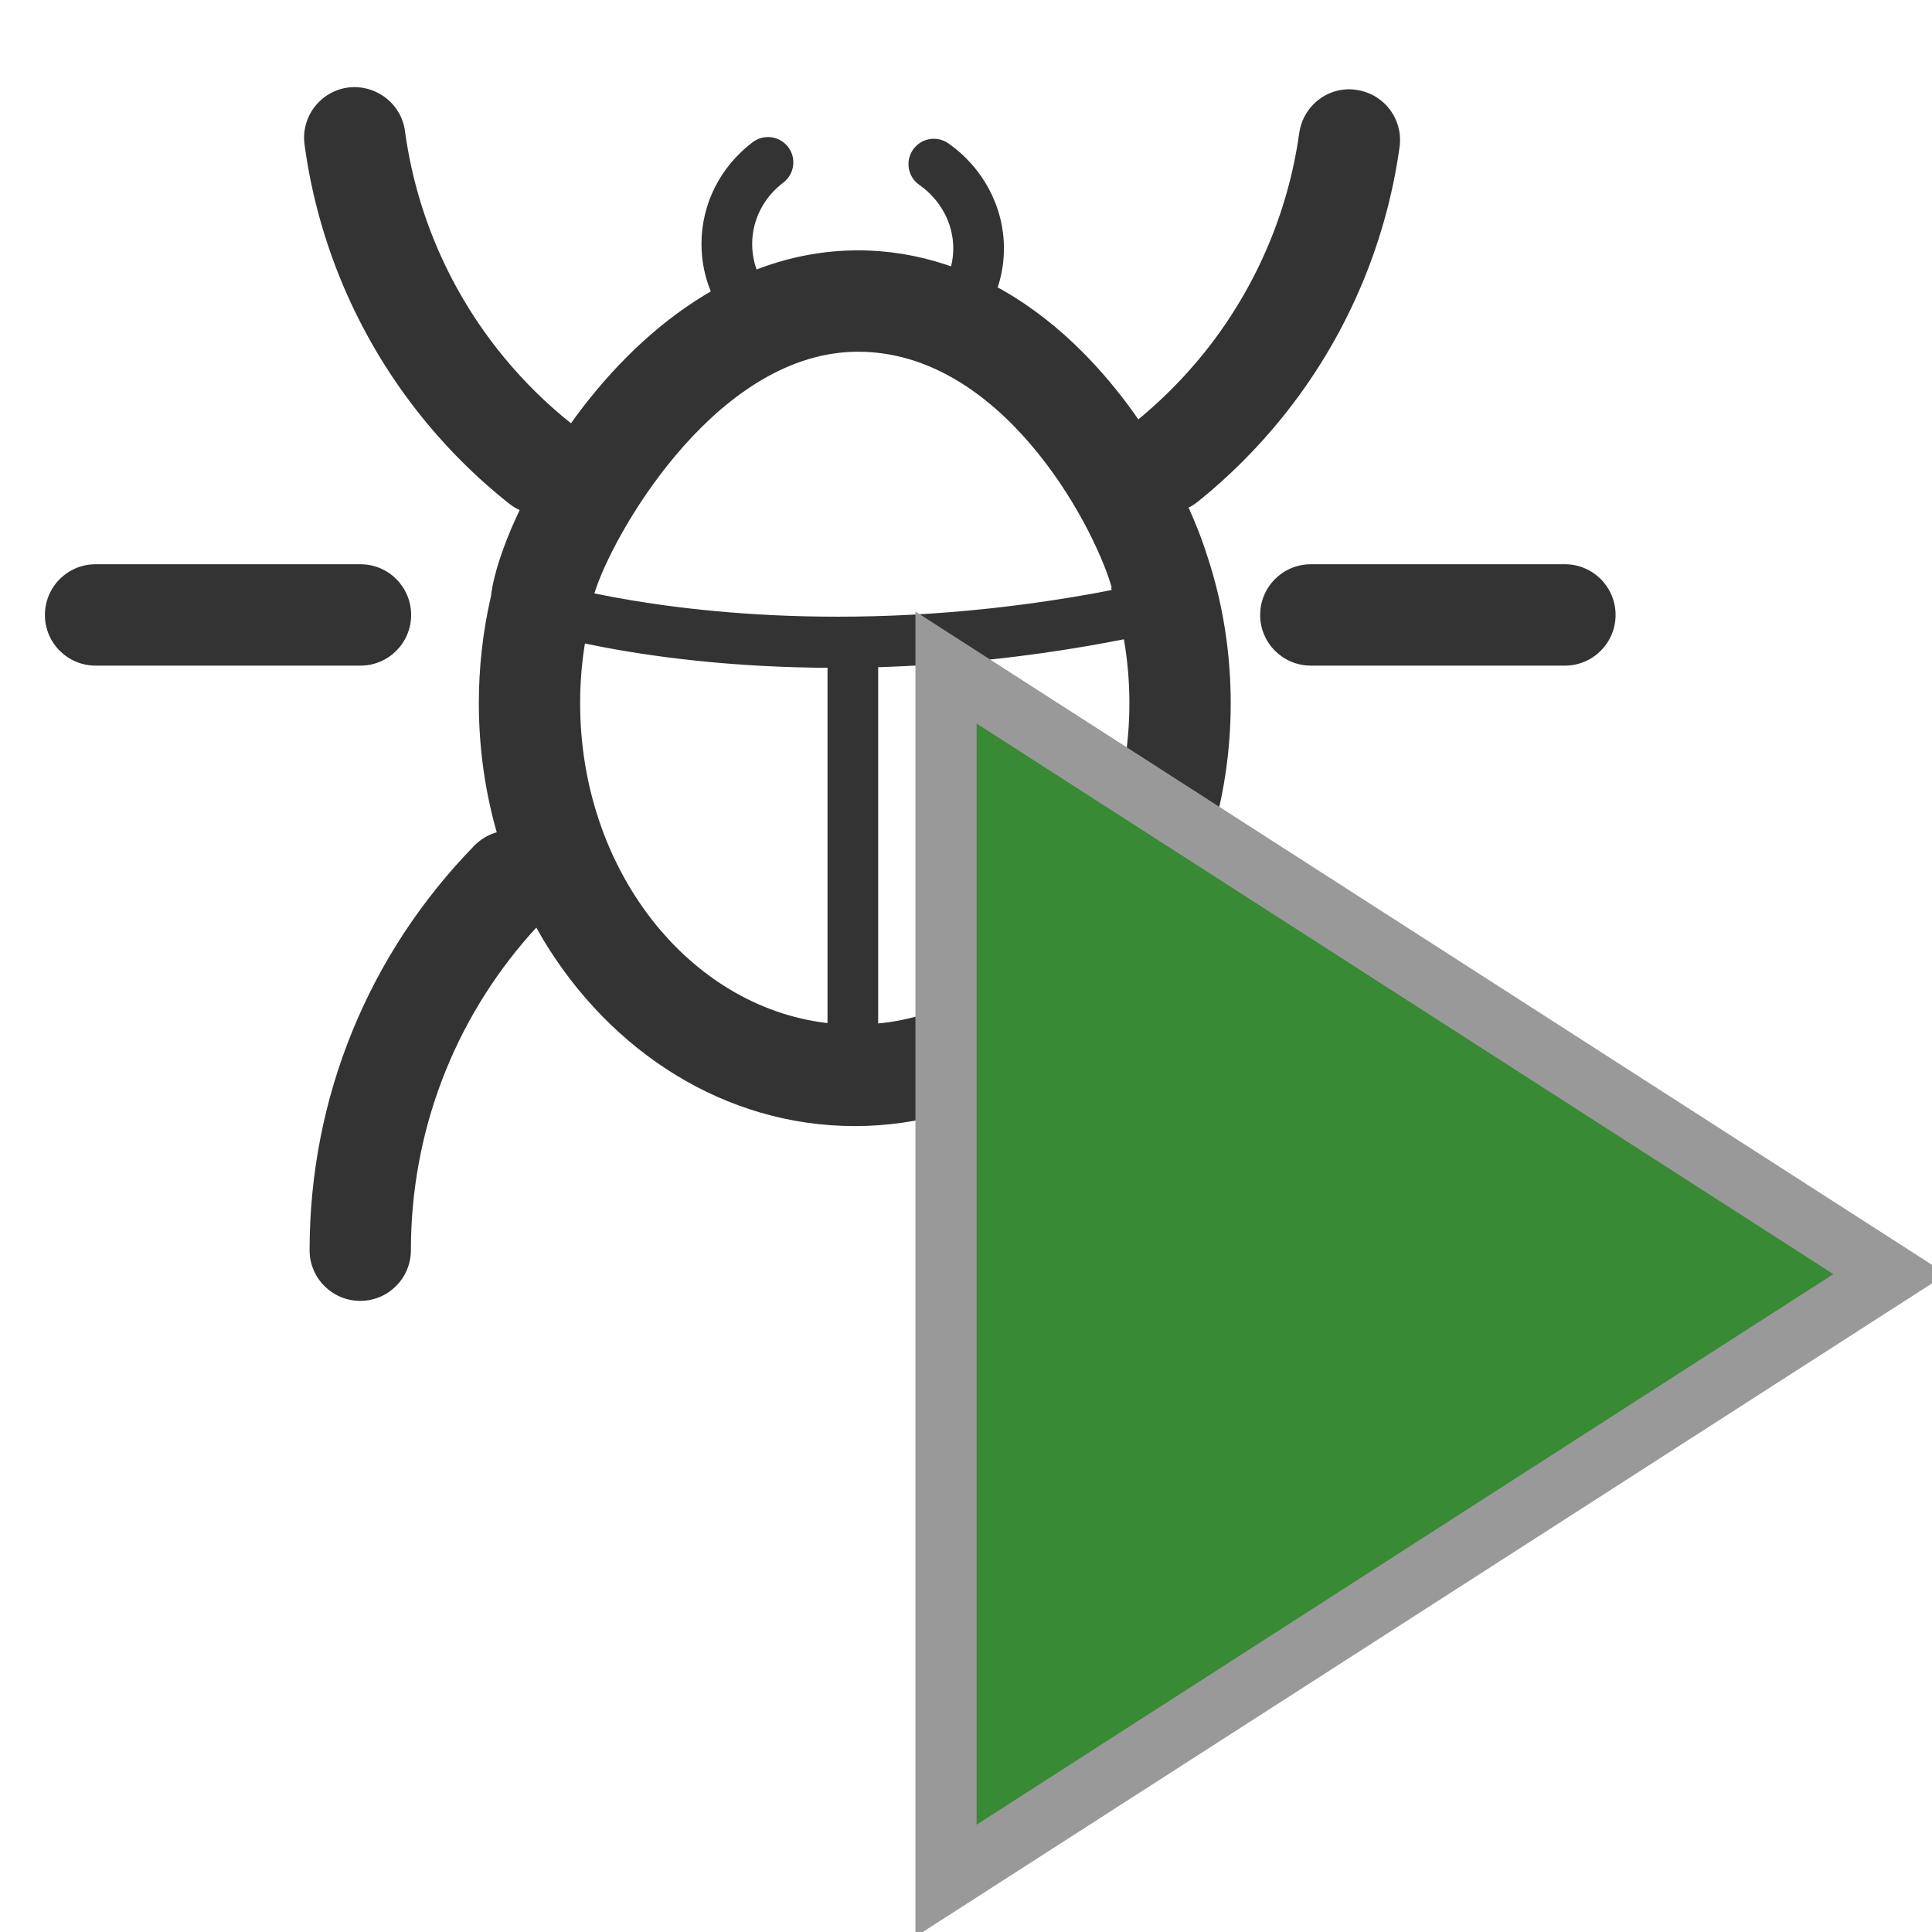 <?xml version="1.0"?>
<svg width="32" height="32" xmlns="http://www.w3.org/2000/svg" xmlns:svg="http://www.w3.org/2000/svg">
 <g display="inline">
  <title>Layer 1</title>
  <path id="path1" transform="rotate(-0 22.443,24.767) translate(3,5.954) scale(0.813) " fill="#333333" d="m8.227,5.787l-0.014,0.085c-0.056,0.372 -0.084,0.75 -0.084,1.132c0,3.385 2.206,6.178 5.024,6.514l0.016,0.001l0,-7.238l-0.254,-0.002c-2.051,-0.03 -3.651,-0.276 -4.663,-0.487l-0.025,-0.005zm10.98,-0.086l-0.457,0.086c-1.637,0.297 -3.149,0.438 -4.505,0.481l-0.044,0.001l0,7.257l0.094,-0.008c2.818,-0.336 5.024,-3.129 5.024,-6.514c0,-0.38 -0.028,-0.755 -0.083,-1.125l-0.029,-0.178zm-20.95,-1.529l5.397,0c0.57,0 1.032,0.462 1.032,1.033c0,0.57 -0.462,1.032 -1.032,1.032l-5.397,0c-0.57,0 -1.032,-0.462 -1.032,-1.032c0,-0.571 0.462,-1.033 1.032,-1.033zm24.758,-0l5.177,0c0.57,0 1.032,0.462 1.032,1.033c0,0.57 -0.462,1.032 -1.032,1.032l-5.177,0c-0.57,0 -1.032,-0.462 -1.032,-1.032c-0,-0.571 0.462,-1.033 1.032,-1.033zm-9.226,-4.33c-2.8,0.002 -4.873,3.501 -5.331,4.806l-0.039,0.118l0.005,0.001c1.733,0.358 5.43,0.857 10.171,-0.001l0.364,-0.07l-0.013,-0.043l0.014,-0.005l-0.014,-0.047c-0.404,-1.336 -2.269,-4.759 -5.155,-4.759l-0.002,0zm-10.285,-5.391c0.519,-0.011 0.985,0.363 1.056,0.893c0.219,1.616 0.867,3.15 1.876,4.436c0.393,0.501 0.836,0.961 1.321,1.368l0.186,0.152l0.123,-0.171c0.686,-0.923 1.56,-1.811 2.599,-2.441l0.126,-0.074l-0.048,-0.126c-0.094,-0.271 -0.142,-0.553 -0.142,-0.841c0,-0.814 0.38,-1.569 1.043,-2.074c0.226,-0.171 0.551,-0.127 0.723,0.099c0.173,0.227 0.129,0.55 -0.098,0.724c-0.404,0.306 -0.635,0.763 -0.635,1.251c0,0.172 0.028,0.341 0.084,0.503l0.007,0.017l0.101,-0.039c0.611,-0.222 1.266,-0.35 1.962,-0.351l0.003,0c0.616,0 1.223,0.101 1.813,0.298l0.08,0.029l0.019,-0.079c0.018,-0.095 0.028,-0.192 0.028,-0.289c0,-0.507 -0.259,-0.99 -0.692,-1.293c-0.234,-0.163 -0.291,-0.484 -0.128,-0.718c0.164,-0.235 0.484,-0.292 0.719,-0.128c0.709,0.496 1.133,1.295 1.133,2.139c0,0.246 -0.035,0.488 -0.104,0.722l-0.024,0.074l0.123,0.067c0.563,0.325 1.102,0.743 1.609,1.252c0.371,0.372 0.71,0.779 1.014,1.199l0.12,0.17l0.107,-0.089c0.442,-0.375 0.85,-0.792 1.215,-1.243c1.049,-1.298 1.726,-2.855 1.956,-4.501c0.069,-0.497 0.482,-0.866 0.963,-0.89c0.032,-0.002 0.064,-0.002 0.097,0c0.035,0.002 0.07,0.005 0.105,0.011c0.564,0.079 0.958,0.6 0.879,1.165c-0.281,2.018 -1.109,3.924 -2.394,5.513c-0.51,0.631 -1.088,1.207 -1.719,1.714c-0.048,0.038 -0.098,0.071 -0.15,0.1l-0.036,0.018l0.009,0.019c0.13,0.288 0.239,0.565 0.325,0.821l0.048,0.15l0.001,-0c0.316,0.959 0.476,1.968 0.476,2.998c0,0.89 -0.121,1.75 -0.345,2.558l-0.021,0.072l0.022,0.003c0.195,0.041 0.38,0.138 0.529,0.291c2.148,2.214 3.331,5.132 3.331,8.217c0,0.57 -0.462,1.032 -1.032,1.032c-0.57,0 -1.032,-0.462 -1.032,-1.032c0,-2.466 -0.916,-4.802 -2.585,-6.606l-0.012,-0.013l-0.165,0.289c-1.378,2.291 -3.71,3.801 -6.349,3.801c-2.639,0 -4.971,-1.509 -6.349,-3.801l-0.139,-0.243l-0.11,0.121c-1.58,1.782 -2.445,4.055 -2.445,6.452c0,0.57 -0.462,1.032 -1.032,1.032c-0.57,0 -1.032,-0.462 -1.032,-1.032c0,-3.099 1.192,-6.026 3.357,-8.243c0.125,-0.127 0.274,-0.216 0.433,-0.265l0.023,-0.006l-0.02,-0.07c-0.224,-0.809 -0.345,-1.668 -0.345,-2.558c0,-0.729 0.08,-1.447 0.239,-2.145l0.007,-0.026l0.01,-0.081c0.054,-0.379 0.223,-0.913 0.498,-1.519l0.078,-0.166l-0.064,-0.031c-0.051,-0.028 -0.101,-0.061 -0.149,-0.099c-0.694,-0.549 -1.324,-1.183 -1.873,-1.883c-1.235,-1.574 -2.029,-3.453 -2.297,-5.433c-0.076,-0.565 0.32,-1.085 0.885,-1.162c0.035,-0.004 0.07,-0.007 0.104,-0.007z"/>
 </g>
 <g display="inline">
  <title>Layer 2</title>
  <path d="m9.777,7.953l15.433,9.918l-15.433,9.918l0,-19.836l0,0z" fill="#388A34" transform="translate(5.765,3) scale(1.013) " id="path1" stroke="#999999"/>
 </g>
</svg>